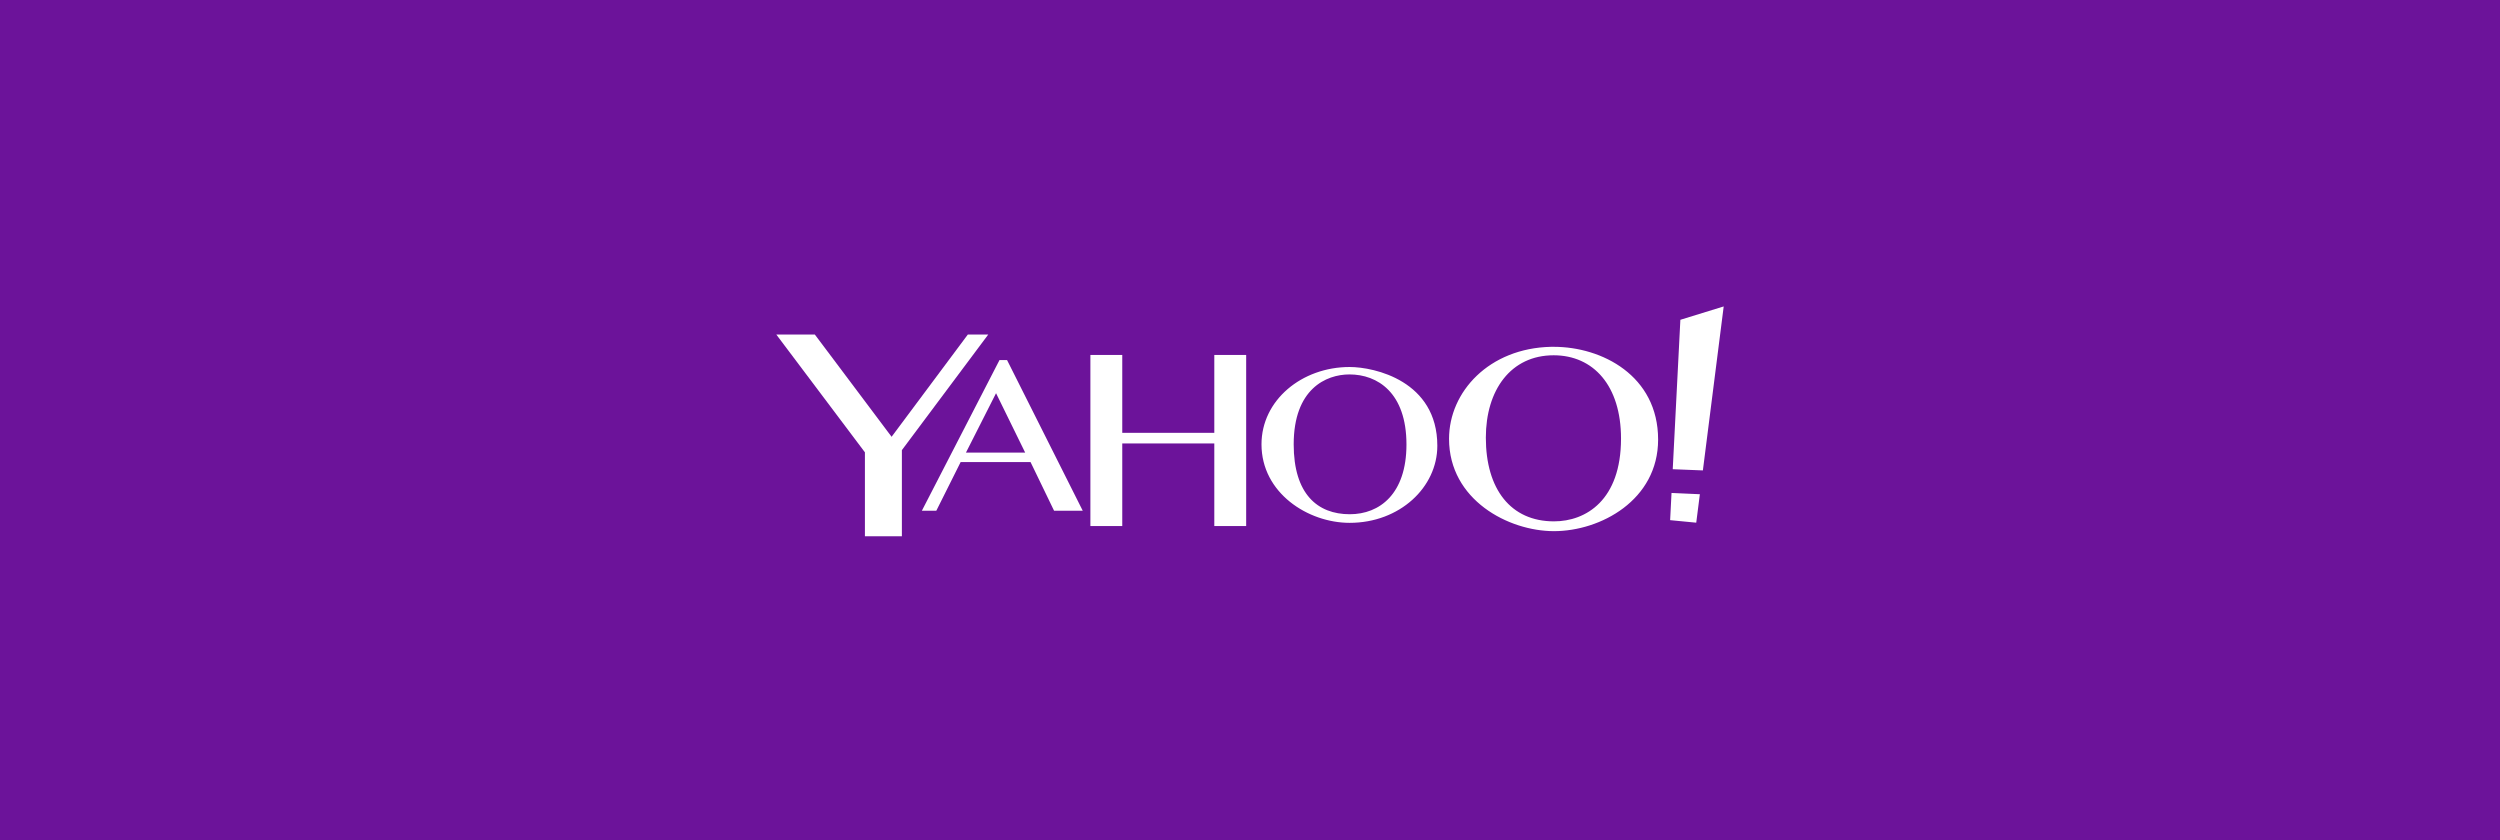 <?xml version="1.0" encoding="UTF-8"?>
<svg width="979px" height="329px" viewBox="0 0 979 329" version="1.1" xmlns="http://www.w3.org/2000/svg" xmlns:xlink="http://www.w3.org/1999/xlink">
    <!-- Generator: Sketch 48.2 (47327) - http://www.bohemiancoding.com/sketch -->
    <title>yahoo</title>
    <desc>Created with Sketch.</desc>
    <defs></defs>
    <g id="Page-2" stroke="none" stroke-width="1" fill="none" fill-rule="evenodd">
        <g id="yahoo" fill-rule="nonzero">
            <rect id="Rectangle-path" fill="#6C139A" x="0" y="0" width="979" height="329"></rect>
            <g id="Group-2" transform="translate(304, 120)" fill="#FFFFFF">
                <polygon id="Shape" points="49.176 90 34.7 90 34.7 57.131 0 11 15.088 11 45.148 51.046 75.004 11 83 11 49.176 56.27"></polygon>
                <path d="M87.401,21 L57,80 L62.658,80 L72.186,60.953 L99.567,60.953 L108.772,80 L120,80 L90.362,21 L87.401,21 Z M86.052,33.979 L97.456,57.236 L74.267,57.236 L86.052,33.979 Z" id="Shape"></path>
                <polygon id="Shape" points="123 86 123 19 135.477 19 135.477 49.497 171.523 49.497 171.523 19 184 19 184 86 171.523 86 171.523 53.655 135.477 53.655 135.477 86"></polygon>
                <path d="M303.365,15.815 C279.142,16.343 263.446,33.414 263.446,51.849 C263.446,75.77 286.733,88 304.527,88 C322.743,88 345.317,75.852 345.317,52.14 C345.317,27.079 323.234,15.815 304.527,15.815 C304.138,15.815 303.749,15.806 303.365,15.815 Z M304.411,19.128 C320.006,19.128 330.791,31.05 330.791,51.733 C330.791,75.862 317.072,84.164 304.527,84.164 C287.59,84.164 277.856,71.554 277.856,51.384 C277.856,32.72 287.632,19.128 304.411,19.128 Z M224.515,23.719 C205.768,23.719 190,36.729 190,54 C190,73.058 208.231,84.745 224.515,84.745 C244.159,84.745 258.856,70.799 258.856,54.581 C258.856,29.159 234.216,23.719 224.515,23.719 Z M224.457,26.625 C235.407,26.625 246.77,33.745 246.77,54.058 C246.77,73.425 236.261,81.374 224.573,81.374 C211.941,81.374 202.609,73.48 202.609,54 C202.609,32.335 215.262,26.625 224.457,26.625 Z M350.568,73.041 L350.024,83.693 L360.25,84.681 L361.665,73.539 L350.568,73.041 Z M362.848,64.216 L371,0 L354.033,5.231 L351.043,63.745 L362.848,64.216 Z" id="Shape"></path>
            </g>
        </g>
    </g>
</svg>